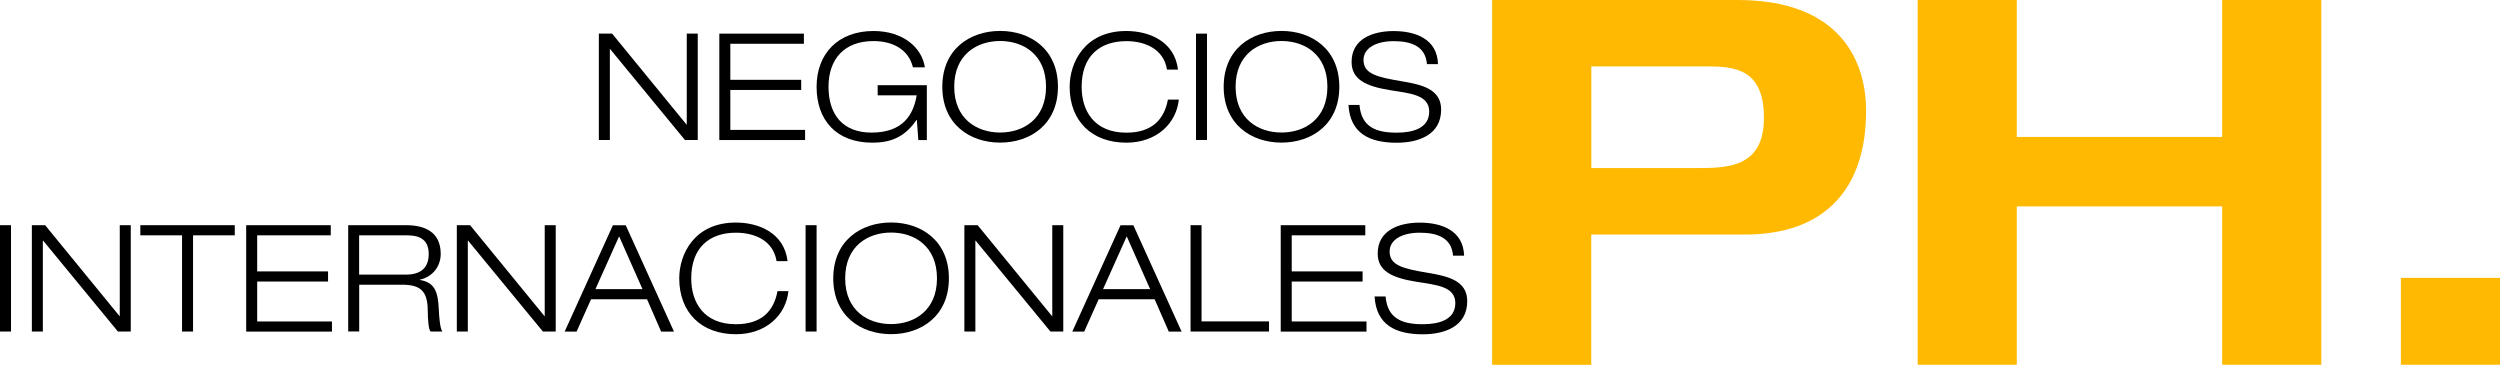 <?xml version="1.0" encoding="UTF-8"?><svg id="Layer_2" xmlns="http://www.w3.org/2000/svg" viewBox="0 0 352.38 51.41"><defs><style>.cls-1{fill:#feb900;}</style></defs><g id="Layer_1-2"><g><g><path class="cls-1" d="M210.32,0h34.56c14.62,0,18.15,8.71,18.15,15.63,0,10.94-5.76,17.43-17.07,17.43h-21.67v18.36h-13.97V0Zm13.97,23.69h14.98c4.32,0,9.36-.14,9.36-7.06s-4.1-7.27-8.06-7.27h-16.27v14.33Z"/><path class="cls-1" d="M270.3,0h13.97V19.3h28.95V0h13.97V51.41h-13.97V29.09h-28.95v22.32h-13.97V0Z"/><path class="cls-1" d="M338.41,39.17h13.97v12.24h-13.97v-12.24Z"/></g><path d="M84.41,4.74h1.87l10.48,12.81h.04V4.74h1.55v14.99h-1.81l-10.54-12.81h-.04v12.81h-1.55V4.74Z"/><path d="M101.38,4.74h11.93v1.43h-10.37v5.08h9.99v1.43h-9.99v5.63h10.54v1.43h-12.09V4.74Z"/><path d="M129.23,16.9h-.04c-1.53,2.2-3.3,3.21-6.24,3.21-5.08,0-7.85-3.19-7.85-7.87s3.04-7.87,8.02-7.87c4.18,0,6.84,2.35,7.24,5.12h-1.68c-.61-2.54-2.88-3.7-5.56-3.7-4.09,0-6.34,2.5-6.34,6.45s2.06,6.45,6.05,6.45c4.49,0,5.92-2.56,6.38-5.25h-5.5v-1.43h6.93v7.73h-1.2l-.21-2.83Z"/><path d="M140.97,4.36c4.26,0,8.15,2.58,8.15,7.87s-3.88,7.87-8.15,7.87-8.15-2.58-8.15-7.87,3.88-7.87,8.15-7.87Zm0,14.32c3.3,0,6.47-1.93,6.47-6.45s-3.17-6.45-6.47-6.45-6.47,1.93-6.47,6.45,3.17,6.45,6.47,6.45Z"/><path d="M166.16,14.02c-.34,3.36-3.11,6.09-7.41,6.09-4.87,0-7.98-3.07-7.98-7.87,0-3.42,2.12-7.87,7.98-7.87,3.28,0,6.82,1.49,7.29,5.44h-1.55c-.46-2.86-3.02-4.01-5.73-4.01-3.72,0-6.3,2.08-6.3,6.45,0,3.34,1.74,6.45,6.3,6.45,3.57,0,5.33-1.81,5.86-4.66h1.55Z"/><path d="M168.58,4.74h1.55v14.99h-1.55V4.74Z"/><path d="M180.63,4.36c4.26,0,8.15,2.58,8.15,7.87s-3.88,7.87-8.15,7.87-8.15-2.58-8.15-7.87,3.88-7.87,8.15-7.87Zm0,14.32c3.3,0,6.47-1.93,6.47-6.45s-3.17-6.45-6.47-6.45-6.47,1.93-6.47,6.45,3.17,6.45,6.47,6.45Z"/><path d="M201.13,9.03c-.21-2.56-2.29-3.23-4.7-3.23s-4.24,.94-4.24,2.65c0,1.95,1.83,2.41,5.48,3.02,2.73,.46,5.46,1.09,5.46,3.97,0,3.67-3.34,4.68-6.26,4.68-3.8,0-6.57-1.3-6.8-5.33h1.55c.27,3.15,2.37,3.91,5.25,3.91,2.25,0,4.58-.61,4.58-2.98s-2.73-2.56-5.46-3c-3.57-.57-5.48-1.57-5.48-3.99,0-3.28,3.02-4.35,5.92-4.35,3.07,0,6.15,1.09,6.26,4.66h-1.55Z"/><g><path d="M0,31.74H1.55v14.99H0v-14.99Z"/><path d="M4.49,31.74h1.87l10.48,12.81h.04v-12.81h1.55v14.99h-1.81l-10.54-12.81h-.04v12.81h-1.55v-14.99Z"/><path d="M25.66,33.17h-5.88v-1.43h13.31v1.43h-5.88v13.56h-1.55v-13.56Z"/><path d="M34.69,31.74h11.93v1.43h-10.37v5.08h9.99v1.43h-9.99v5.63h10.54v1.43h-12.09v-14.99Z"/><path d="M49.08,31.74h8.17c2.54,0,4.87,.9,4.87,4.05,0,1.6-.99,3.19-2.94,3.63v.04c2.12,.34,2.56,1.7,2.67,4.16,.04,.94,.17,2.77,.52,3.11h-1.68c-.27-.31-.38-1.43-.4-3.07-.04-2.65-1.05-3.53-3.63-3.53h-6.03v6.59h-1.55v-14.99Zm1.55,6.97h6.57c1.7,0,3.23-.63,3.23-2.92s-1.66-2.62-3.09-2.62h-6.72v5.54Z"/><path d="M64.39,31.74h1.87l10.48,12.81h.04v-12.81h1.55v14.99h-1.81l-10.54-12.81h-.04v12.81h-1.55v-14.99Z"/><path d="M91.2,42.18h-7.89l-2.04,4.56h-1.68l6.8-14.99h1.81l6.8,14.99h-1.81l-1.99-4.56Zm-3.93-8.88l-3.34,7.45h6.63l-3.3-7.45Z"/><path d="M111.13,41.02c-.34,3.36-3.11,6.09-7.41,6.09-4.87,0-7.98-3.07-7.98-7.87,0-3.42,2.12-7.87,7.98-7.87,3.28,0,6.82,1.49,7.29,5.44h-1.55c-.46-2.86-3.02-4.01-5.73-4.01-3.72,0-6.3,2.08-6.3,6.45,0,3.34,1.74,6.45,6.3,6.45,3.57,0,5.33-1.81,5.86-4.66h1.55Z"/><path d="M113.55,31.74h1.55v14.99h-1.55v-14.99Z"/><path d="M125.6,31.36c4.26,0,8.15,2.58,8.15,7.87s-3.88,7.87-8.15,7.87-8.15-2.58-8.15-7.87,3.88-7.87,8.15-7.87Zm0,14.32c3.3,0,6.47-1.93,6.47-6.45s-3.17-6.45-6.47-6.45-6.47,1.93-6.47,6.45,3.17,6.45,6.47,6.45Z"/><path d="M135.93,31.74h1.87l10.48,12.81h.04v-12.81h1.55v14.99h-1.81l-10.54-12.81h-.04v12.81h-1.55v-14.99Z"/><path d="M162.75,42.18h-7.89l-2.04,4.56h-1.68l6.8-14.99h1.81l6.8,14.99h-1.81l-1.99-4.56Zm-3.93-8.88l-3.34,7.45h6.63l-3.3-7.45Z"/><path d="M167.81,31.74h1.55v13.56h9.51v1.43h-11.06v-14.99Z"/><path d="M180.51,31.74h11.93v1.43h-10.37v5.08h9.99v1.43h-9.99v5.63h10.54v1.43h-12.09v-14.99Z"/><path d="M204.81,36.03c-.21-2.56-2.29-3.23-4.7-3.23s-4.24,.94-4.24,2.65c0,1.95,1.83,2.41,5.48,3.02,2.73,.46,5.46,1.09,5.46,3.97,0,3.67-3.34,4.68-6.26,4.68-3.8,0-6.57-1.3-6.8-5.33h1.55c.27,3.15,2.37,3.91,5.25,3.91,2.25,0,4.58-.61,4.58-2.98s-2.73-2.56-5.46-3c-3.57-.57-5.48-1.57-5.48-3.99,0-3.28,3.02-4.35,5.92-4.35,3.07,0,6.15,1.09,6.26,4.66h-1.55Z"/></g></g></g></svg>